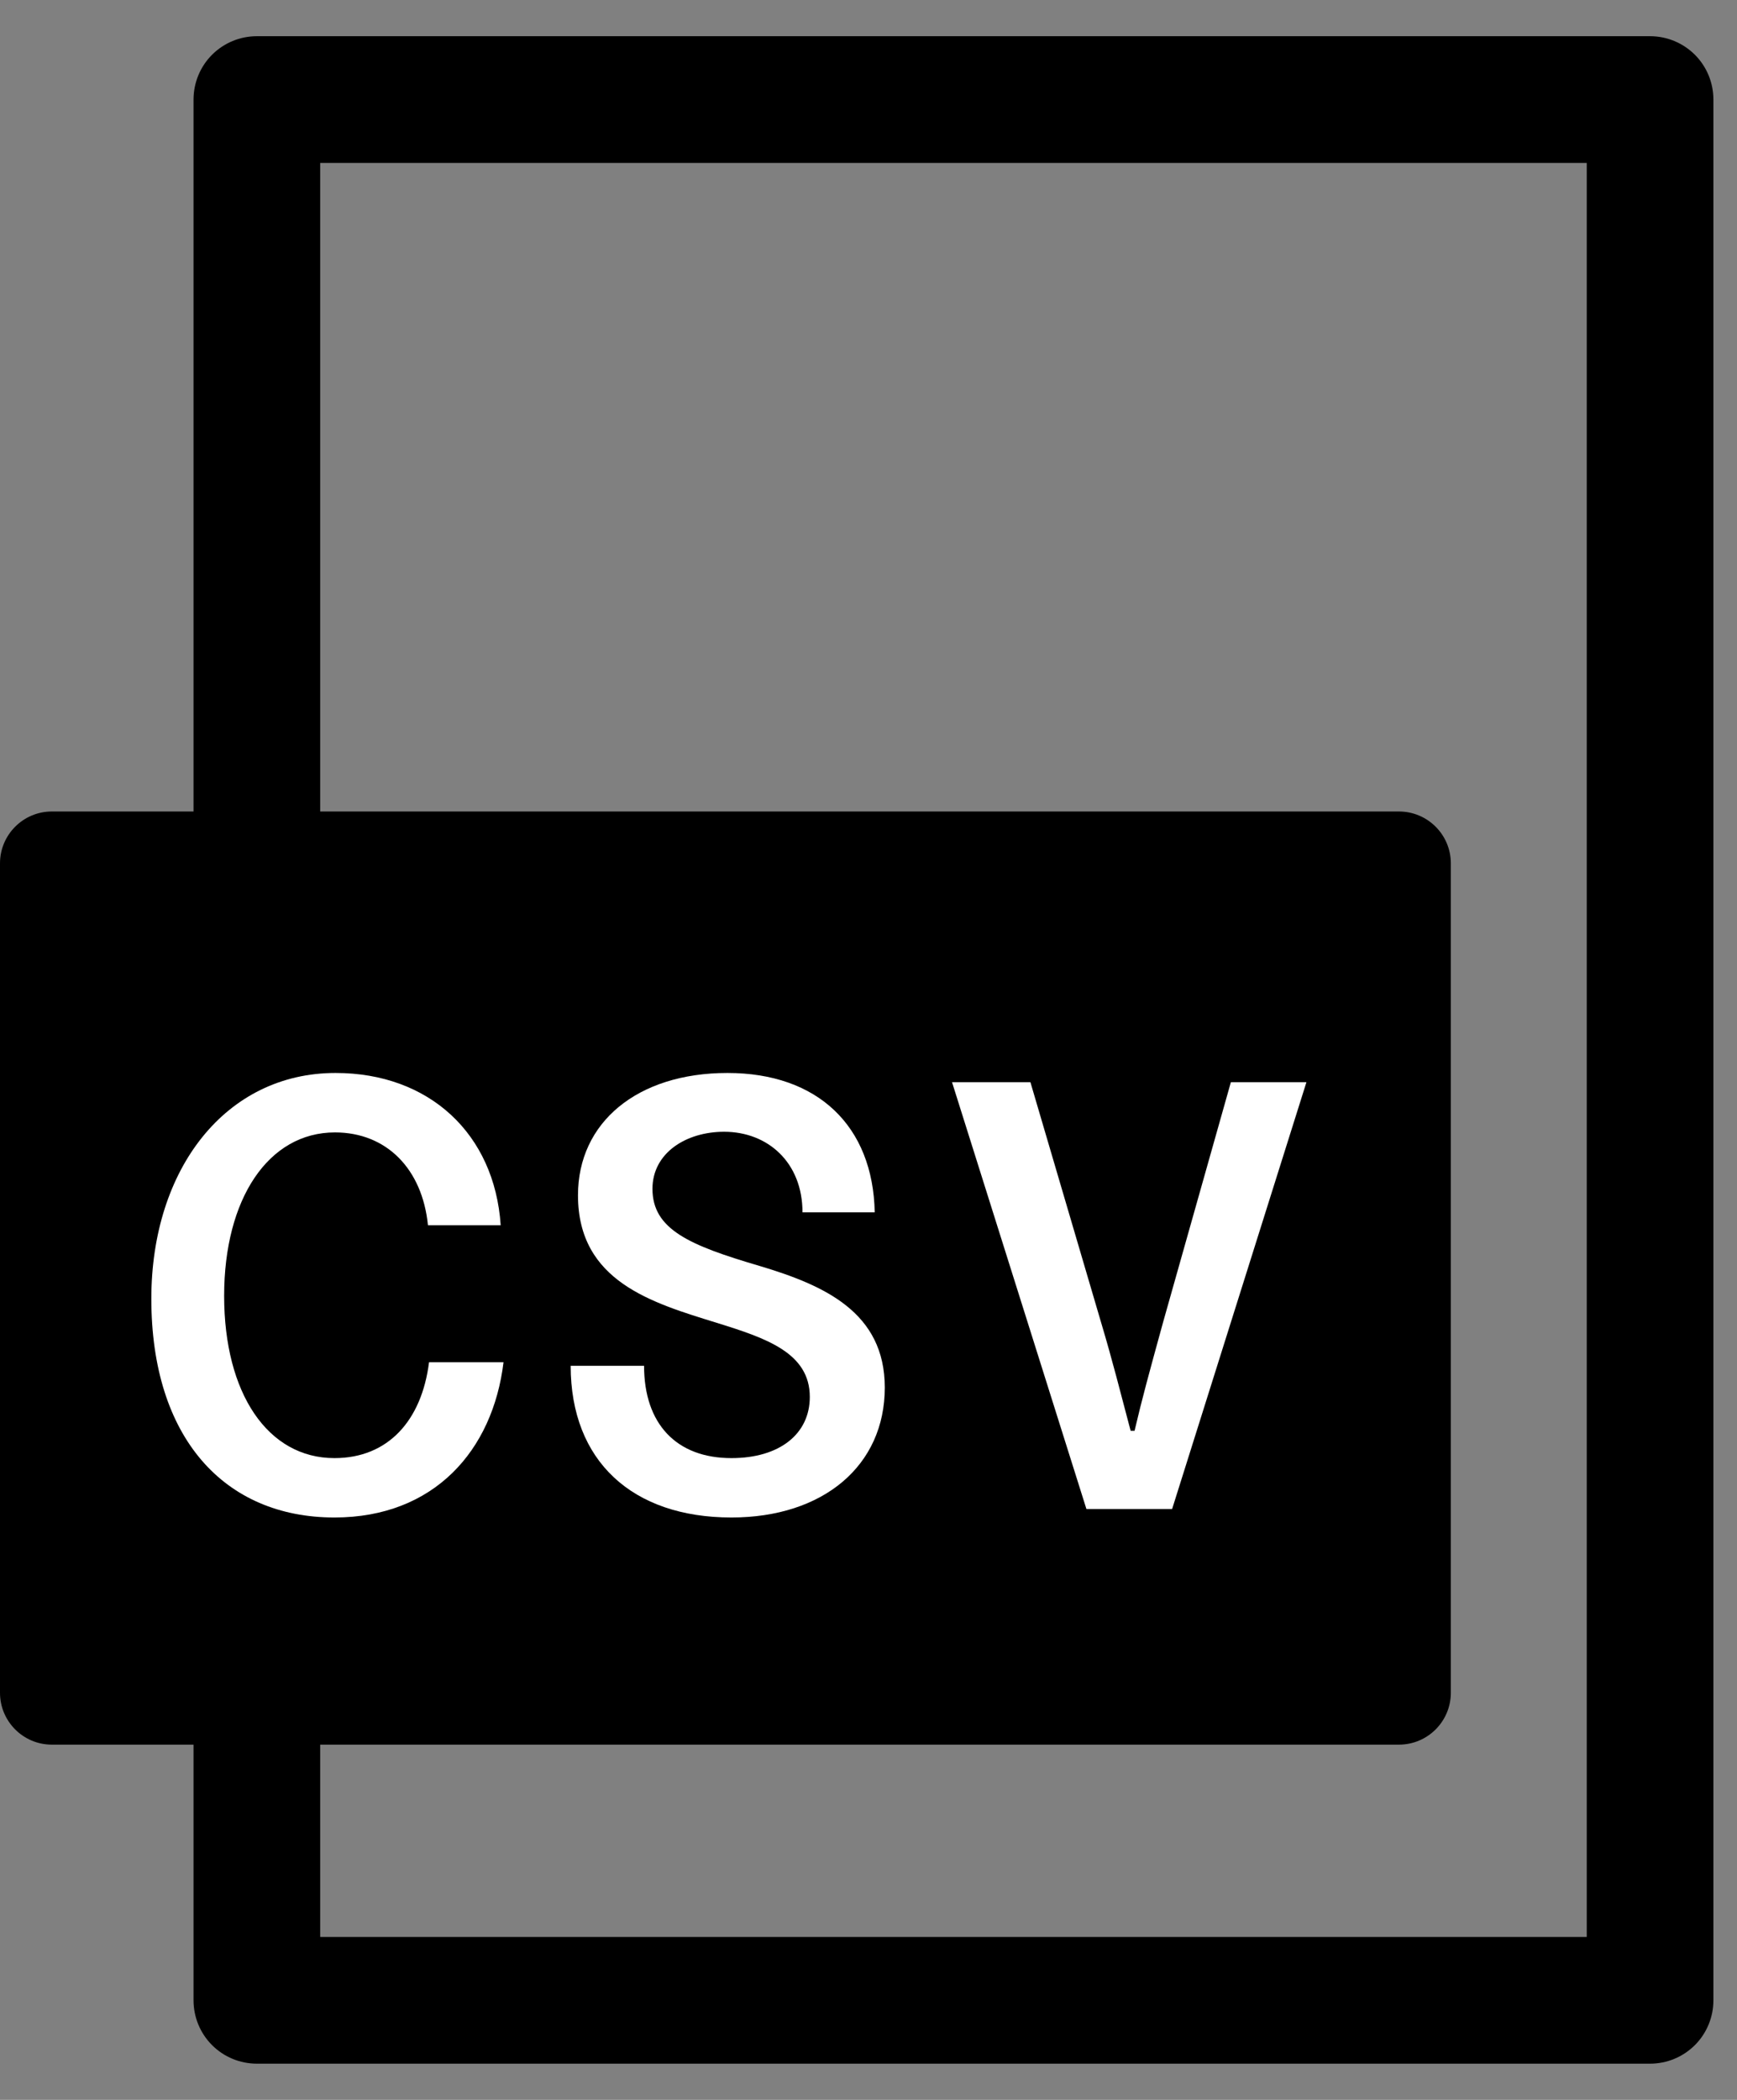<svg width="24" height="29" viewBox="0 0 24 29" fill="none" xmlns="http://www.w3.org/2000/svg">
<rect x="0" y="0" width="24" height="29" fill="#808080" stroke="none"/>
<path d="M21.924 2.25H4.424V26.75H21.924V2.25ZM23.674 1.375V27.625C23.674 27.857 23.582 28.08 23.418 28.244C23.253 28.408 23.031 28.5 22.799 28.5H3.549C3.317 28.5 3.094 28.408 2.93 28.244C2.766 28.08 2.674 27.857 2.674 27.625V1.375C2.674 1.143 2.766 0.92 2.93 0.756C3.094 0.592 3.317 0.5 3.549 0.5H22.799C23.031 0.5 23.253 0.592 23.418 0.756C23.582 0.92 23.674 1.143 23.674 1.375Z" fill="black"/>
<path d="M0 11.923C0 11.528 0.321 11.207 0.716 11.207H19.329C19.725 11.207 20.046 11.528 20.046 11.923V23.378C20.046 23.773 19.725 24.094 19.329 24.094H0.716C0.321 24.094 0 23.773 0 23.378V11.923Z" fill="black"/>
<path d="M5.928 18.813H6.957C6.81 20.031 5.998 20.957 4.621 20.957C3.097 20.957 2.091 19.853 2.091 17.936C2.091 16.142 3.12 14.818 4.636 14.818C5.928 14.818 6.833 15.655 6.918 16.921H5.913C5.835 16.142 5.34 15.639 4.628 15.639C3.708 15.639 3.097 16.556 3.097 17.896C3.097 19.244 3.7 20.137 4.621 20.137C5.363 20.137 5.827 19.617 5.928 18.813Z" fill="white"/>
<path d="M7.885 18.862H8.899C8.899 19.666 9.347 20.137 10.106 20.137C10.771 20.137 11.189 19.804 11.189 19.292C11.189 18.683 10.585 18.48 9.904 18.269C9.015 17.993 7.986 17.701 7.986 16.507C7.986 15.5 8.806 14.818 10.051 14.818C11.297 14.818 12.063 15.549 12.086 16.743H11.088C11.088 16.053 10.608 15.63 10.005 15.63C9.479 15.63 9.015 15.923 9.015 16.418C9.015 16.978 9.525 17.198 10.492 17.482C11.39 17.75 12.225 18.123 12.225 19.163C12.225 20.242 11.374 20.957 10.106 20.957C8.736 20.957 7.885 20.177 7.885 18.862Z" fill="white"/>
<path d="M15.011 20.84L13.154 14.945H14.237L15.212 18.258C15.375 18.802 15.475 19.208 15.622 19.76H15.676C15.785 19.297 15.87 18.989 16.071 18.258L17.007 14.945H18.051L16.195 20.84H15.011Z" fill="white"/>
</svg>

